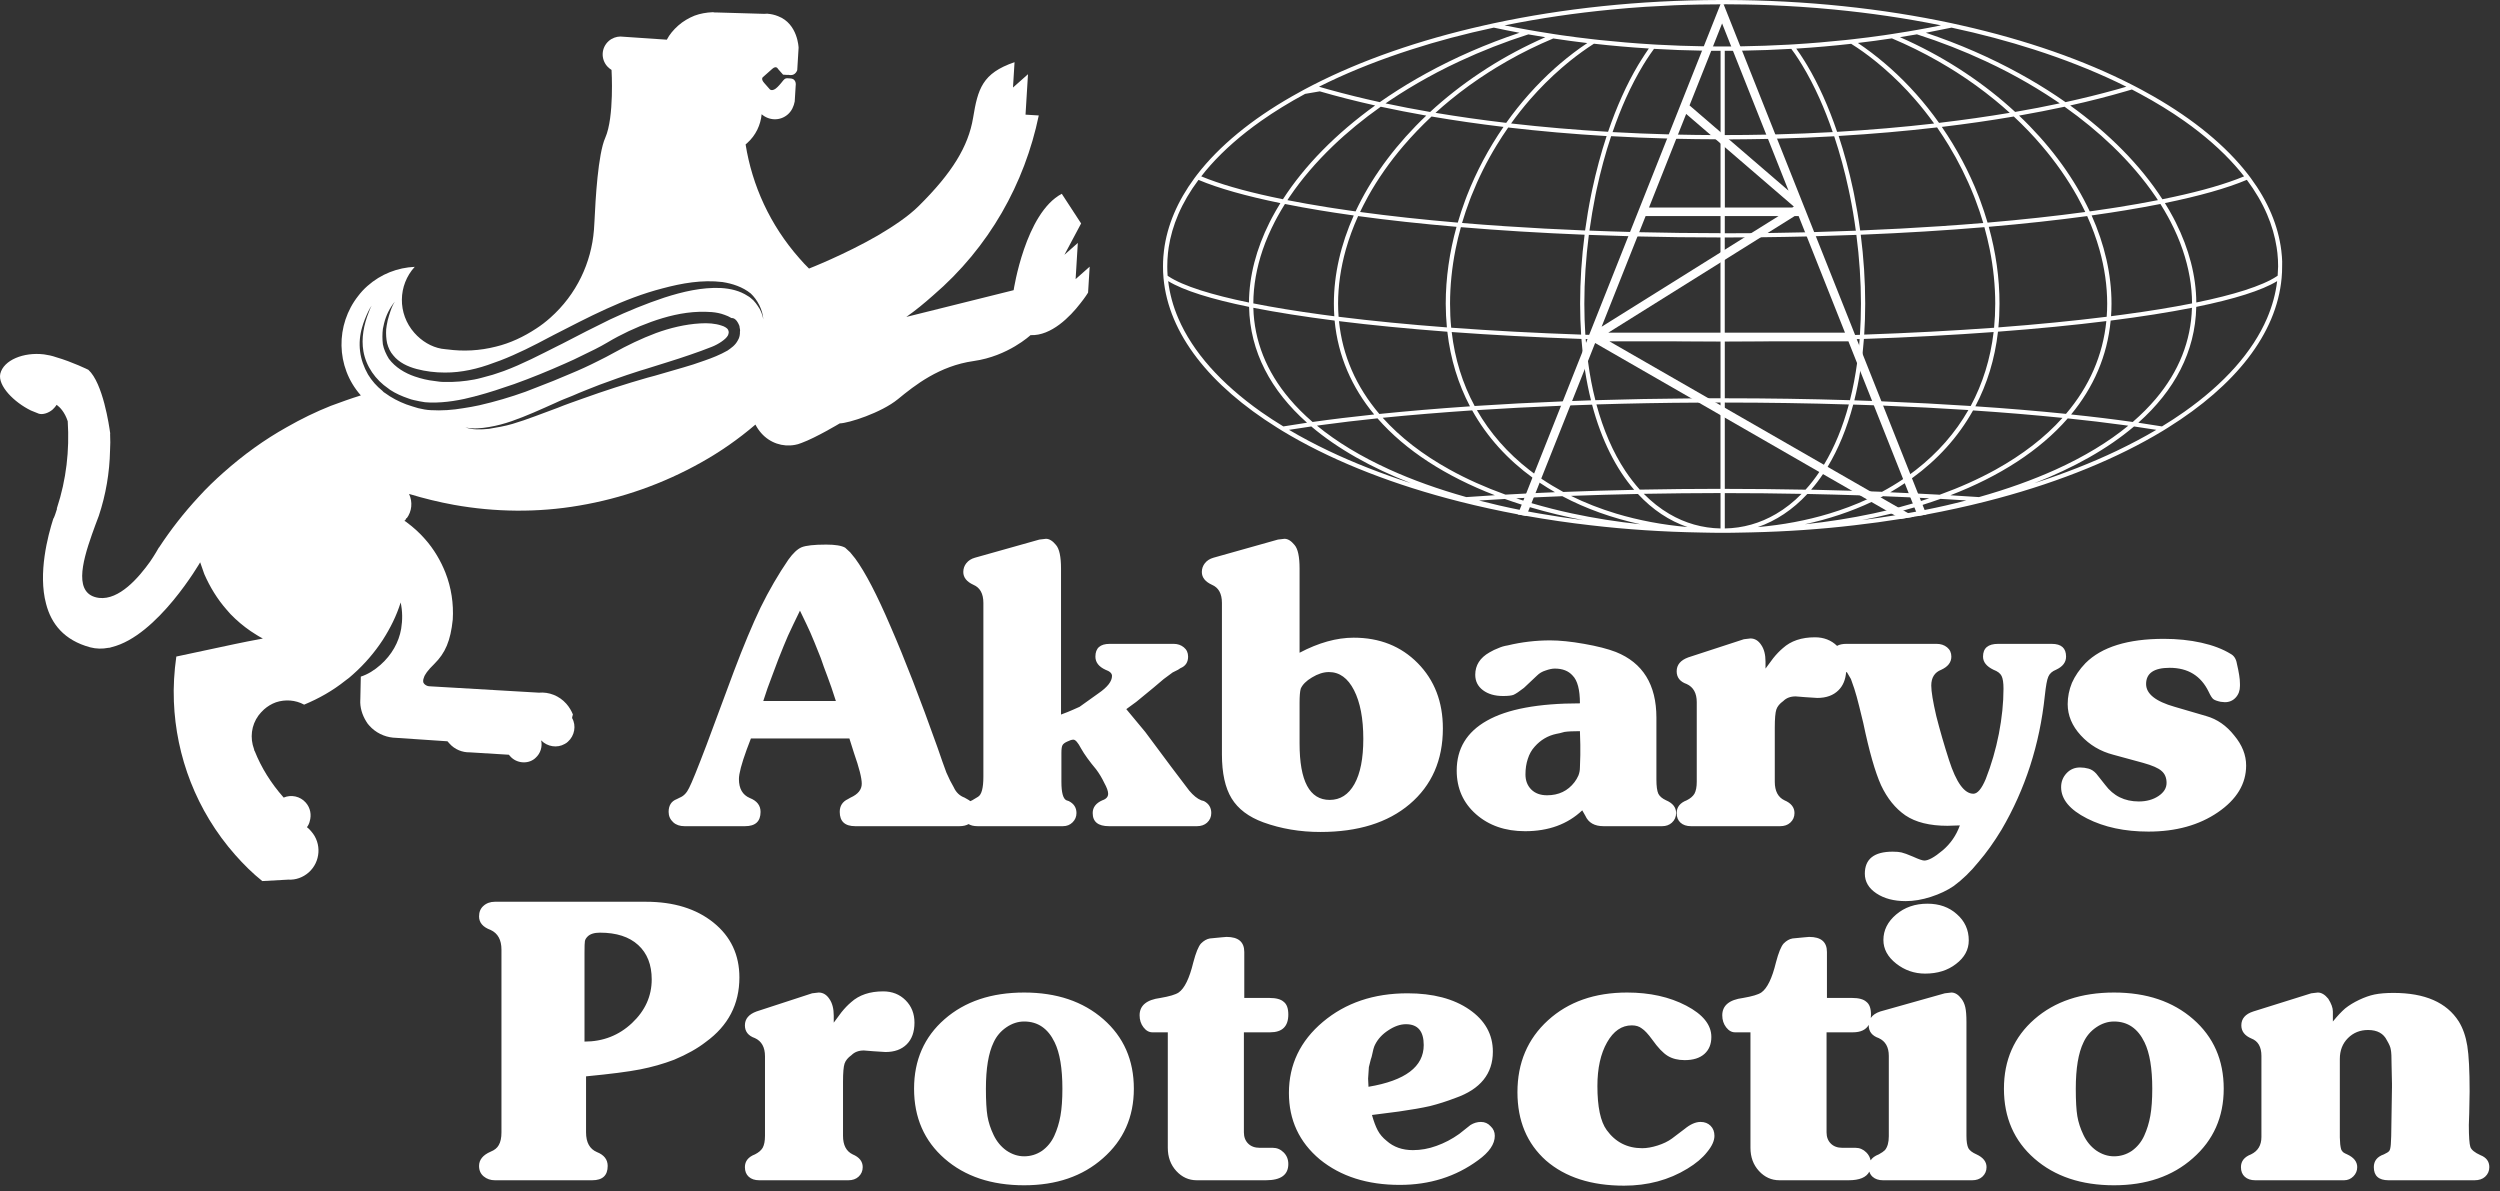 <svg width="233" height="111" viewBox="0 0 233 111" fill="none" xmlns="http://www.w3.org/2000/svg">
<rect x="0" y="0" width="233" height="111" fill="#333333" stroke="none"/>
<g clip-path="url(#clip0)">
<path d="M160.354 12.273V12.592C160.068 12.592 159.783 12.592 159.502 12.588L159.97 12.987C160.101 12.987 160.227 12.987 160.358 12.987V20.134H160.756V12.992C160.901 12.992 161.046 12.992 161.191 12.992L160.354 12.273ZM160.354 23.55V24.49L160.751 24.241V23.301L160.354 23.55ZM212.675 23.926C212.661 23.738 212.643 23.55 212.619 23.362C212.329 21.008 211.352 18.738 209.776 16.601C209.696 16.492 209.612 16.38 209.528 16.272C207.46 13.593 204.453 11.131 200.698 8.979C200.337 8.772 199.973 8.57 199.598 8.368C199.477 8.303 199.355 8.242 199.234 8.176C199.065 8.086 198.897 8.002 198.728 7.913C194.239 5.615 188.841 3.726 182.813 2.368C182.504 2.298 182.195 2.232 181.882 2.161C175.451 0.789 168.333 0.019 160.835 0H160.751H160.354H160.269C152.772 0.019 145.654 0.789 139.223 2.166C138.91 2.232 138.601 2.302 138.292 2.373C132.264 3.731 126.866 5.62 122.376 7.917C122.208 8.007 122.04 8.091 121.871 8.18C121.75 8.246 121.628 8.307 121.506 8.373C121.132 8.575 120.767 8.777 120.407 8.984C116.647 11.131 113.64 13.593 111.572 16.272C111.488 16.38 111.404 16.488 111.325 16.601C109.753 18.734 108.771 21.003 108.481 23.357C108.458 23.545 108.439 23.733 108.425 23.921C108.401 24.227 108.392 24.527 108.392 24.828C108.392 25.002 108.397 25.18 108.401 25.354C108.411 25.537 108.42 25.725 108.439 25.909C108.911 31.134 112.77 35.94 119.004 39.84C119.173 39.948 119.346 40.052 119.519 40.16C123.723 42.706 128.948 44.849 134.906 46.451C135.299 46.559 135.696 46.663 136.094 46.761C137.839 47.203 139.649 47.598 141.505 47.946C141.772 47.997 142.038 48.044 142.305 48.091C144.237 48.434 146.22 48.725 148.25 48.956C151.533 49.341 154.98 49.571 158.53 49.632C158.707 49.637 158.885 49.637 159.063 49.642C159.138 49.642 159.212 49.642 159.283 49.646C159.367 49.646 159.451 49.646 159.535 49.651C159.54 49.651 159.549 49.651 159.554 49.651C159.69 49.651 159.825 49.651 159.961 49.656H159.994C160.11 49.656 160.227 49.656 160.344 49.656H160.742C160.859 49.656 160.976 49.656 161.093 49.656H161.125C161.261 49.656 161.397 49.656 161.532 49.651C161.537 49.651 161.546 49.651 161.551 49.651C161.635 49.651 161.719 49.651 161.804 49.646C161.878 49.646 161.953 49.646 162.023 49.642C162.201 49.637 162.379 49.637 162.557 49.632C162.776 49.628 162.996 49.623 163.216 49.618H163.221C166.532 49.543 169.75 49.318 172.823 48.956C174.31 48.786 175.774 48.584 177.21 48.354C177.626 48.288 178.037 48.218 178.449 48.148C178.561 48.129 178.669 48.11 178.781 48.091C179.048 48.044 179.314 47.997 179.581 47.946C181.438 47.598 183.243 47.203 184.992 46.761C185.394 46.658 185.787 46.555 186.18 46.451C192.134 44.849 197.363 42.702 201.567 40.16C201.74 40.056 201.914 39.948 202.082 39.84C208.316 35.94 212.175 31.134 212.647 25.909C212.666 25.725 212.675 25.537 212.685 25.354C212.694 25.18 212.694 25.002 212.694 24.828C212.708 24.527 212.699 24.227 212.675 23.926ZM199.463 8.749C200.945 9.548 202.32 10.393 203.569 11.272C205.426 12.583 207.021 13.979 208.312 15.431C208.606 15.764 208.887 16.098 209.149 16.436C208.934 16.525 208.705 16.615 208.471 16.704C206.684 17.376 204.36 18.001 201.535 18.569C199.51 15.431 196.577 12.447 192.943 9.83C194.767 9.426 196.488 8.984 198.102 8.514C198.298 8.458 198.495 8.397 198.691 8.34C198.953 8.476 199.21 8.613 199.463 8.749ZM160.751 37.519C164.689 37.519 168.562 37.58 172.313 37.698C171.747 39.803 170.975 41.682 170.002 43.294C169.876 43.501 169.75 43.707 169.619 43.905C169.605 43.923 169.591 43.947 169.577 43.966C169.17 44.572 168.74 45.131 168.276 45.638C165.821 45.591 163.305 45.563 160.751 45.563V37.519ZM185.352 21.139C188.64 20.858 191.713 20.519 194.524 20.139C194.992 21.172 195.375 22.22 195.67 23.263C196.147 24.959 196.39 26.656 196.39 28.305C196.39 28.714 196.376 29.122 196.343 29.522C193.242 29.907 189.856 30.241 186.25 30.513C186.32 29.794 186.353 29.061 186.353 28.305C186.358 25.913 186.007 23.498 185.352 21.139ZM147.754 31.199C147.693 30.26 147.66 29.292 147.66 28.3C147.66 26.214 147.805 24.043 148.081 21.891C149.307 21.938 150.555 21.98 151.813 22.013C152.094 22.023 152.379 22.027 152.66 22.037C155.167 22.098 157.735 22.131 160.349 22.131V31.406C156.191 31.406 152.108 31.336 148.156 31.209C148.025 31.209 147.889 31.204 147.754 31.199ZM147.716 34.493C147.871 35.48 148.058 36.42 148.282 37.312C147.707 37.331 147.136 37.35 146.57 37.373C146.281 37.383 145.991 37.397 145.701 37.406C142.838 37.519 140.074 37.665 137.436 37.839C136.309 35.752 135.589 33.445 135.299 30.946C139.073 31.223 143.128 31.439 147.389 31.589C147.422 32.026 147.459 32.454 147.506 32.877C147.562 33.426 147.632 33.967 147.716 34.493ZM134.85 30.513C131.244 30.241 127.858 29.912 124.757 29.522C124.729 29.118 124.71 28.714 124.71 28.305C124.71 26.656 124.953 24.959 125.43 23.263C125.725 22.22 126.109 21.177 126.576 20.139C129.387 20.524 132.465 20.858 135.748 21.139C135.093 23.498 134.742 25.913 134.742 28.305C134.747 29.057 134.78 29.794 134.85 30.513ZM160.354 21.732C157.814 21.732 155.298 21.699 152.824 21.642C152.538 21.637 152.258 21.628 151.977 21.619C150.686 21.586 149.409 21.544 148.137 21.492C148.292 20.373 148.479 19.265 148.699 18.17C148.708 18.132 148.713 18.099 148.722 18.062C148.75 17.925 148.778 17.794 148.806 17.658C149.176 15.943 149.629 14.27 150.158 12.691C151.888 12.79 153.647 12.865 155.433 12.912C155.714 12.921 155.999 12.926 156.28 12.935C157.496 12.964 158.726 12.978 159.965 12.982C160.096 12.982 160.223 12.982 160.354 12.982V21.732ZM181.611 13.532C182.523 15.031 183.313 16.615 183.954 18.226C183.958 18.231 183.958 18.24 183.963 18.245C184.015 18.377 184.066 18.503 184.113 18.635C184.384 19.345 184.627 20.063 184.838 20.782C183.533 20.89 182.2 20.994 180.83 21.083C178.398 21.247 175.909 21.379 173.37 21.482C173.215 20.336 173.019 19.199 172.794 18.081C172.766 17.944 172.738 17.813 172.71 17.677C172.341 15.943 171.887 14.265 171.363 12.672C174.534 12.484 177.602 12.217 180.535 11.874C180.909 12.419 181.269 12.968 181.611 13.532ZM180.979 11.827C183.304 11.549 185.544 11.225 187.686 10.859C188.621 11.733 189.496 12.639 190.296 13.584C191.582 15.088 192.69 16.676 193.593 18.292C193.743 18.56 193.888 18.832 194.023 19.105C194.094 19.246 194.168 19.387 194.234 19.528C194.271 19.603 194.309 19.683 194.346 19.758C191.531 20.139 188.486 20.472 185.24 20.749C185.034 20.049 184.805 19.354 184.548 18.663C184.496 18.527 184.445 18.391 184.393 18.254C183.514 16.004 182.359 13.833 180.979 11.827ZM173.44 28.305C173.44 29.296 173.407 30.264 173.346 31.204C173.211 31.209 173.075 31.213 172.939 31.218C168.992 31.345 164.909 31.411 160.747 31.416V22.131C161.378 22.131 162.005 22.131 162.627 22.126C163.136 22.121 163.646 22.122 164.151 22.112C165.597 22.098 167.023 22.07 168.436 22.037C168.721 22.032 169.001 22.023 169.282 22.013C170.54 21.98 171.789 21.938 173.014 21.891C173.295 24.048 173.44 26.214 173.44 28.305ZM148.395 17.677C148.366 17.808 148.338 17.944 148.31 18.081C148.081 19.194 147.889 20.331 147.73 21.482C145.195 21.379 142.703 21.247 140.271 21.083C138.905 20.994 137.567 20.89 136.262 20.782C136.478 20.063 136.716 19.345 136.987 18.635C137.039 18.503 137.086 18.377 137.137 18.245C137.142 18.24 137.142 18.231 137.146 18.226C137.787 16.61 138.573 15.031 139.49 13.532C139.831 12.973 140.191 12.419 140.565 11.883C143.498 12.226 146.561 12.494 149.737 12.682C149.218 14.265 148.764 15.943 148.395 17.677ZM136.711 18.254C136.66 18.391 136.608 18.527 136.557 18.663C136.3 19.349 136.071 20.049 135.865 20.749C132.614 20.472 129.57 20.139 126.759 19.758C126.796 19.683 126.834 19.603 126.871 19.528C126.941 19.387 127.011 19.246 127.081 19.105C127.222 18.832 127.367 18.564 127.512 18.292C128.414 16.671 129.523 15.088 130.809 13.584C131.613 12.644 132.488 11.733 133.419 10.859C135.556 11.225 137.796 11.549 140.126 11.827C138.741 13.833 137.591 16.004 136.711 18.254ZM135.659 23.23C135.795 22.544 135.963 21.858 136.155 21.172C139.765 21.478 143.629 21.713 147.684 21.877C147.412 24.001 147.267 26.162 147.267 28.3C147.267 29.292 147.3 30.255 147.361 31.185C143.133 31.04 139.073 30.823 135.252 30.541C135.177 29.808 135.145 29.061 135.145 28.3C135.145 26.642 135.318 24.936 135.659 23.23ZM160.751 31.81C160.84 31.81 160.929 31.81 161.022 31.81C165.18 31.805 169.226 31.735 173.098 31.608C173.173 31.603 173.243 31.603 173.318 31.599C173.309 31.754 173.295 31.909 173.281 32.064C173.229 32.637 173.169 33.201 173.094 33.751C172.925 34.991 172.701 36.175 172.416 37.298C168.665 37.181 164.759 37.12 160.751 37.12V31.81ZM173.388 34.493C173.473 33.967 173.543 33.426 173.599 32.872C173.646 32.449 173.683 32.022 173.716 31.589C177.977 31.444 182.027 31.223 185.806 30.946C185.511 33.441 184.791 35.752 183.669 37.839C181.026 37.665 178.267 37.519 175.404 37.406C175.114 37.397 174.824 37.383 174.534 37.373C173.968 37.35 173.398 37.331 172.823 37.312C173.047 36.42 173.234 35.475 173.388 34.493ZM173.744 31.185C173.805 30.255 173.837 29.296 173.837 28.3C173.837 26.162 173.692 24.001 173.421 21.877C177.471 21.713 181.335 21.478 184.945 21.172C185.137 21.858 185.301 22.544 185.441 23.23C185.783 24.936 185.956 26.642 185.956 28.305C185.956 29.066 185.918 29.813 185.848 30.546C182.032 30.823 177.972 31.04 173.744 31.185ZM194.706 19.579C194.641 19.439 194.571 19.297 194.5 19.157C193.018 16.178 190.866 13.325 188.177 10.774C189.641 10.516 191.058 10.239 192.419 9.947C194.047 11.098 195.543 12.329 196.881 13.612C198.448 15.12 199.8 16.704 200.899 18.32C200.973 18.433 201.048 18.541 201.118 18.654C199.954 18.884 198.7 19.105 197.372 19.316C197.148 19.354 196.923 19.387 196.699 19.42C196.208 19.495 195.712 19.565 195.207 19.64C195.062 19.659 194.912 19.683 194.762 19.702C194.744 19.659 194.725 19.622 194.706 19.579ZM187.812 10.431C186.4 9.13 184.847 7.908 183.173 6.794C182.944 6.639 182.71 6.489 182.476 6.339C180.787 5.263 178.977 4.299 177.074 3.463C177.607 3.378 178.136 3.289 178.659 3.2C180.872 3.909 183.018 4.75 185.062 5.704C185.768 6.033 186.465 6.376 187.148 6.733C187.452 6.893 187.756 7.057 188.056 7.222C189.267 7.889 190.431 8.599 191.54 9.341C191.685 9.44 191.825 9.534 191.97 9.632C190.633 9.919 189.244 10.187 187.812 10.431ZM180.614 5.69C180.951 5.883 181.288 6.08 181.62 6.282C181.863 6.428 182.106 6.583 182.345 6.733C183.598 7.532 184.791 8.397 185.918 9.318C186.395 9.707 186.858 10.107 187.307 10.516C185.226 10.863 183.056 11.174 180.802 11.441C180.773 11.446 180.745 11.451 180.717 11.451C179.394 9.581 177.869 7.861 176.176 6.353C176.017 6.212 175.853 6.071 175.69 5.93C174.88 5.239 174.034 4.595 173.155 4.003C174.226 3.876 175.283 3.735 176.326 3.576C177.804 4.201 179.239 4.905 180.614 5.69ZM174.731 5.653C174.834 5.732 174.937 5.817 175.035 5.902C175.203 6.038 175.372 6.179 175.535 6.324C176.578 7.222 177.57 8.209 178.491 9.275C179.113 9.989 179.702 10.736 180.259 11.512C177.322 11.85 174.305 12.108 171.218 12.287C170.433 9.975 169.488 7.866 168.421 6.075C168.342 5.939 168.258 5.803 168.174 5.671C167.926 5.272 167.673 4.891 167.411 4.53C169.146 4.421 170.854 4.271 172.528 4.083C173.29 4.558 174.02 5.084 174.731 5.653ZM167.645 5.559C167.664 5.591 167.687 5.624 167.706 5.657C167.79 5.789 167.874 5.925 167.958 6.061C168.529 7.001 169.076 8.049 169.581 9.177C170.021 10.159 170.433 11.211 170.811 12.311C169.062 12.409 167.294 12.48 165.512 12.527C165.232 12.536 164.946 12.541 164.666 12.546C163.37 12.574 162.061 12.588 160.747 12.588V4.736C161.018 4.736 161.289 4.736 161.56 4.732C161.846 4.727 162.131 4.727 162.412 4.722C163.941 4.699 165.456 4.638 166.948 4.553C167.187 4.868 167.421 5.206 167.645 5.559ZM164.825 12.945C165.11 12.94 165.391 12.931 165.671 12.921C167.458 12.874 169.217 12.799 170.947 12.701C171.471 14.279 171.929 15.947 172.294 17.667C172.322 17.799 172.35 17.935 172.378 18.071C172.388 18.109 172.392 18.142 172.402 18.179C172.626 19.269 172.813 20.383 172.963 21.501C171.695 21.548 170.414 21.59 169.128 21.628C168.847 21.637 168.562 21.642 168.281 21.652C167.131 21.68 165.971 21.699 164.806 21.717C164.296 21.722 163.787 21.727 163.277 21.732C162.44 21.736 161.598 21.741 160.751 21.741V12.992C160.896 12.992 161.041 12.992 161.186 12.992C162.412 12.987 163.623 12.968 164.825 12.945ZM160.354 12.592C160.068 12.592 159.783 12.592 159.502 12.588C158.473 12.583 157.454 12.569 156.439 12.546C156.154 12.541 155.873 12.531 155.592 12.527C153.806 12.48 152.043 12.409 150.293 12.311C150.672 11.211 151.084 10.159 151.523 9.177C152.029 8.049 152.576 7.006 153.146 6.061C153.231 5.925 153.315 5.789 153.399 5.657C153.418 5.624 153.441 5.591 153.46 5.559C153.689 5.206 153.918 4.873 154.152 4.553C155.644 4.642 157.159 4.699 158.693 4.722C158.979 4.727 159.259 4.732 159.545 4.732C159.816 4.732 160.087 4.736 160.358 4.736V12.592H160.354ZM152.917 5.667C152.833 5.798 152.754 5.934 152.669 6.071C151.603 7.866 150.658 9.975 149.872 12.282C146.79 12.104 143.769 11.841 140.832 11.507C141.388 10.732 141.982 9.985 142.6 9.271C143.526 8.209 144.517 7.222 145.56 6.32C145.729 6.174 145.892 6.033 146.061 5.897C146.164 5.812 146.262 5.728 146.365 5.648C147.076 5.079 147.805 4.553 148.554 4.074C150.228 4.262 151.935 4.412 153.67 4.52C153.418 4.887 153.165 5.267 152.917 5.667ZM145.406 5.93C145.242 6.071 145.083 6.212 144.92 6.353C143.231 7.861 141.706 9.585 140.378 11.451C140.35 11.446 140.322 11.446 140.294 11.441C138.04 11.174 135.865 10.863 133.788 10.516C134.237 10.107 134.705 9.707 135.177 9.318C136.304 8.397 137.502 7.532 138.751 6.733C138.989 6.578 139.232 6.428 139.475 6.282C139.808 6.08 140.144 5.883 140.481 5.69C141.856 4.905 143.292 4.201 144.765 3.585C145.808 3.745 146.865 3.886 147.936 4.013C147.062 4.595 146.22 5.239 145.406 5.93ZM138.624 6.343C138.39 6.494 138.157 6.644 137.927 6.799C136.253 7.913 134.7 9.134 133.288 10.436C131.857 10.187 130.468 9.924 129.13 9.637C129.27 9.538 129.415 9.444 129.56 9.346C130.669 8.603 131.833 7.894 133.045 7.227C133.344 7.062 133.648 6.898 133.952 6.738C134.635 6.381 135.327 6.038 136.038 5.709C138.082 4.755 140.228 3.914 142.441 3.205C142.965 3.298 143.493 3.388 144.026 3.468C142.123 4.304 140.313 5.267 138.624 6.343ZM132.928 10.774C130.243 13.325 128.087 16.178 126.604 19.157C126.534 19.297 126.464 19.439 126.399 19.579C126.38 19.622 126.361 19.659 126.342 19.702C126.193 19.683 126.048 19.659 125.898 19.64C125.393 19.57 124.893 19.495 124.406 19.42C124.182 19.387 123.957 19.349 123.733 19.316C122.404 19.105 121.156 18.884 119.986 18.654C120.061 18.541 120.131 18.433 120.206 18.32C121.305 16.699 122.657 15.116 124.224 13.612C125.561 12.325 127.058 11.098 128.686 9.947C130.047 10.239 131.459 10.516 132.928 10.774ZM123.012 19.603C123.466 19.678 123.929 19.749 124.401 19.824C124.977 19.913 125.566 19.998 126.169 20.082C124.967 22.775 124.317 25.556 124.317 28.305C124.317 28.7 124.331 29.09 124.359 29.475C123.962 29.423 123.569 29.372 123.185 29.32C120.805 28.996 118.677 28.648 116.811 28.277C116.815 26.642 117.11 24.964 117.685 23.282C117.985 22.403 118.368 21.525 118.817 20.651C118.892 20.5 118.971 20.355 119.056 20.204C119.275 19.805 119.509 19.406 119.757 19.011C120.781 19.218 121.867 19.415 123.012 19.603ZM124.387 29.879C124.701 33.187 125.992 36.109 128.073 38.628C126.034 38.844 124.116 39.074 122.33 39.328C121.53 38.637 120.81 37.919 120.178 37.167C118.027 34.62 116.895 31.768 116.811 28.686C119.009 29.118 121.553 29.517 124.387 29.879ZM124.794 29.931C127.853 30.311 131.239 30.64 134.892 30.917C135.187 33.483 135.912 35.804 137.001 37.871C134.013 38.074 131.188 38.313 128.555 38.581C126.385 36.03 125.112 33.121 124.794 29.931ZM137.207 38.247C138.596 40.738 140.523 42.843 142.862 44.539C143.081 44.699 143.306 44.854 143.53 45.009C143.979 45.309 144.447 45.601 144.924 45.873C144.33 45.897 143.741 45.925 143.152 45.953C142.862 45.967 142.567 45.981 142.277 45.995C141.613 46.028 140.958 46.061 140.308 46.099C138.433 45.422 136.697 44.647 135.112 43.768C132.577 42.368 130.491 40.747 128.868 38.938C131.501 38.675 134.293 38.445 137.207 38.247ZM143.685 44.633C143.456 44.478 143.236 44.323 143.016 44.163C142.857 44.046 142.703 43.928 142.548 43.811C140.5 42.222 138.858 40.343 137.647 38.224C140.191 38.059 142.829 37.923 145.537 37.815C145.827 37.806 146.117 37.792 146.407 37.782C147.062 37.759 147.716 37.735 148.381 37.716C149.26 41.029 150.616 43.688 152.305 45.653C150.05 45.7 147.843 45.765 145.696 45.85C144.999 45.469 144.326 45.065 143.685 44.633ZM148.011 33.751C147.936 33.201 147.875 32.637 147.824 32.064C147.81 31.909 147.796 31.754 147.787 31.599C147.861 31.599 147.932 31.603 148.006 31.608C151.884 31.735 155.925 31.805 160.082 31.81C160.171 31.81 160.26 31.81 160.354 31.81V37.12C159.994 37.12 159.638 37.12 159.278 37.12C158.749 37.12 158.216 37.124 157.692 37.129C154.615 37.153 151.608 37.209 148.689 37.298C148.399 36.175 148.175 34.991 148.011 33.751ZM169.918 44.163C170.063 43.947 170.208 43.721 170.348 43.486C171.326 41.861 172.13 39.929 172.72 37.707C173.379 37.726 174.039 37.749 174.693 37.773C174.983 37.782 175.273 37.796 175.563 37.806C178.276 37.914 180.914 38.05 183.453 38.215C182.242 40.334 180.605 42.208 178.557 43.801C178.402 43.923 178.243 44.041 178.084 44.154C177.864 44.313 177.645 44.473 177.415 44.623C176.775 45.056 176.106 45.46 175.404 45.836C175.063 45.822 174.721 45.808 174.375 45.798C173.809 45.779 173.243 45.756 172.673 45.742C171.396 45.7 170.105 45.667 168.796 45.638C169.189 45.187 169.563 44.694 169.918 44.163ZM177.565 45.009C177.794 44.858 178.014 44.699 178.234 44.544C180.572 42.847 182.499 40.742 183.888 38.252C186.807 38.445 189.594 38.68 192.223 38.947C190.6 40.757 188.509 42.377 185.979 43.778C184.393 44.652 182.658 45.432 180.783 46.108C180.133 46.071 179.478 46.038 178.814 46.005C178.524 45.991 178.234 45.977 177.939 45.963C177.355 45.934 176.765 45.911 176.171 45.883C176.648 45.601 177.116 45.314 177.565 45.009ZM184.103 37.867C185.193 35.799 185.918 33.478 186.213 30.913C189.866 30.64 193.256 30.307 196.31 29.926C195.992 33.116 194.72 36.025 192.55 38.572C189.917 38.304 187.087 38.064 184.103 37.867ZM196.713 29.879C199.547 29.522 202.091 29.118 204.289 28.686C204.205 31.768 203.073 34.62 200.922 37.167C200.291 37.914 199.57 38.637 198.771 39.328C196.984 39.074 195.066 38.839 193.027 38.628C195.108 36.109 196.404 33.182 196.713 29.879ZM197.924 29.315C197.536 29.367 197.143 29.419 196.75 29.47C196.778 29.085 196.792 28.695 196.792 28.3C196.792 25.552 196.142 22.77 194.94 20.078C195.543 19.993 196.133 19.908 196.708 19.819C197.18 19.749 197.643 19.673 198.097 19.598C199.238 19.41 200.323 19.213 201.352 19.011C201.6 19.406 201.834 19.805 202.054 20.204C202.133 20.35 202.213 20.5 202.292 20.651C202.746 21.525 203.125 22.403 203.424 23.282C203.999 24.964 204.294 26.642 204.299 28.277C202.433 28.648 200.305 28.996 197.924 29.315ZM181.882 2.575C184.567 3.148 187.153 3.839 189.594 4.624C192.34 5.507 194.921 6.522 197.265 7.635C197.573 7.781 197.877 7.931 198.177 8.082C198.144 8.091 198.111 8.101 198.078 8.11C197.83 8.18 197.578 8.256 197.325 8.326C197.274 8.34 197.222 8.354 197.171 8.368C195.688 8.782 194.136 9.162 192.508 9.52C191.414 8.754 190.263 8.021 189.052 7.325C188.766 7.161 188.476 6.996 188.182 6.837C185.521 5.375 182.607 4.097 179.487 3.054C180.296 2.899 181.091 2.739 181.882 2.575ZM140.327 2.345C143.521 1.701 146.814 1.217 150.186 0.893C151.238 0.789 152.3 0.705 153.366 0.634C154.255 0.578 155.148 0.531 156.041 0.493C156.827 0.46 157.613 0.437 158.403 0.423C159.025 0.409 159.652 0.404 160.279 0.404H160.354V0.409C160.372 0.409 160.386 0.409 160.405 0.409C160.457 0.409 160.503 0.409 160.555 0.409C160.606 0.409 160.653 0.409 160.704 0.409C160.723 0.409 160.737 0.409 160.756 0.409V0.399H160.831C161.457 0.399 162.084 0.409 162.706 0.418C163.497 0.432 164.282 0.456 165.068 0.489C165.966 0.526 166.859 0.573 167.743 0.63C168.81 0.7 169.871 0.785 170.924 0.888C174.291 1.212 177.588 1.696 180.783 2.34C180.825 2.349 180.867 2.359 180.904 2.363C180.862 2.373 180.82 2.382 180.783 2.387C180.091 2.528 179.398 2.659 178.697 2.782C178.412 2.833 178.122 2.88 177.832 2.932C177.355 3.012 176.873 3.092 176.391 3.162C176.134 3.2 175.872 3.242 175.615 3.28C174.633 3.421 173.646 3.548 172.645 3.66C172.43 3.684 172.219 3.707 172.004 3.731C170.405 3.9 168.786 4.036 167.154 4.135C166.995 4.144 166.836 4.154 166.672 4.163C165.213 4.243 163.744 4.295 162.267 4.318C161.981 4.323 161.696 4.327 161.415 4.327C161.195 4.327 160.98 4.332 160.761 4.332C160.695 4.332 160.63 4.332 160.564 4.332C160.499 4.332 160.433 4.332 160.363 4.332C160.143 4.332 159.928 4.332 159.708 4.327C159.423 4.327 159.138 4.323 158.857 4.318C157.374 4.295 155.906 4.243 154.451 4.163C154.292 4.154 154.129 4.144 153.97 4.135C152.337 4.036 150.719 3.9 149.119 3.731C148.904 3.707 148.689 3.684 148.479 3.66C147.483 3.548 146.491 3.421 145.509 3.28C145.247 3.242 144.99 3.205 144.732 3.162C144.251 3.087 143.769 3.012 143.292 2.932C143.002 2.885 142.717 2.833 142.427 2.782C141.725 2.659 141.033 2.523 140.341 2.387C140.299 2.378 140.257 2.368 140.219 2.363C140.243 2.359 140.285 2.354 140.327 2.345ZM123.84 7.635C126.183 6.517 128.765 5.507 131.511 4.624C133.952 3.834 136.538 3.148 139.223 2.575C140.009 2.744 140.808 2.904 141.618 3.054C138.503 4.097 135.584 5.375 132.923 6.837C132.628 6.996 132.338 7.161 132.053 7.325C130.842 8.021 129.691 8.754 128.597 9.52C126.969 9.162 125.412 8.777 123.934 8.368C123.882 8.354 123.831 8.34 123.779 8.326C123.527 8.256 123.274 8.185 123.026 8.11C122.994 8.101 122.961 8.091 122.928 8.082C123.228 7.927 123.532 7.781 123.84 7.635ZM112.788 15.431C114.075 13.983 115.67 12.583 117.531 11.272C118.78 10.393 120.155 9.548 121.637 8.749C122.082 8.669 122.535 8.594 123.003 8.514C124.617 8.984 126.338 9.421 128.162 9.83C124.523 12.447 121.595 15.431 119.57 18.569C116.745 18.001 114.425 17.376 112.634 16.704C112.396 16.615 112.171 16.525 111.956 16.436C112.213 16.098 112.494 15.764 112.788 15.431ZM108.79 24.828C108.79 24.414 108.813 23.996 108.855 23.583C108.874 23.409 108.897 23.24 108.921 23.066C109.08 22.027 109.379 20.998 109.814 19.983C110.282 18.893 110.913 17.817 111.699 16.765C113.556 17.55 116.147 18.278 119.332 18.931C119.051 19.382 118.789 19.838 118.546 20.294C118.466 20.444 118.392 20.59 118.317 20.74C117.091 23.193 116.423 25.711 116.404 28.197C114.655 27.84 113.149 27.454 111.9 27.06C110.586 26.637 109.58 26.205 108.916 25.763C108.883 25.744 108.85 25.721 108.822 25.697C108.799 25.406 108.79 25.119 108.79 24.828ZM117.526 38.384C115.67 37.073 114.075 35.672 112.788 34.225C111.484 32.759 110.487 31.227 109.819 29.672C109.327 28.535 109.014 27.37 108.874 26.2C110.296 27.069 112.887 27.882 116.413 28.601C116.502 32.792 118.448 36.406 121.815 39.398C121.053 39.511 120.318 39.624 119.608 39.742C118.878 39.3 118.186 38.844 117.526 38.384ZM123.84 42.025C122.535 41.405 121.296 40.747 120.136 40.061C120.805 39.953 121.497 39.85 122.213 39.746C124.663 41.823 127.811 43.59 131.497 45.032C128.756 44.149 126.179 43.139 123.84 42.025ZM136.66 46.329C134.055 45.596 131.66 44.741 129.499 43.759C126.852 42.556 124.589 41.189 122.741 39.671C122.886 39.652 123.031 39.633 123.176 39.61C124.827 39.385 126.562 39.178 128.382 38.99C131.001 41.992 134.761 44.393 139.321 46.155C138.423 46.212 137.535 46.268 136.66 46.329ZM143.437 47.856C143.114 47.8 142.791 47.739 142.473 47.682C142.207 47.631 141.94 47.579 141.678 47.527C140.359 47.264 139.078 46.968 137.843 46.649C138.638 46.597 139.438 46.55 140.252 46.503C140.78 46.691 141.318 46.874 141.87 47.048C142.123 47.128 142.375 47.203 142.632 47.283C144.209 47.748 145.855 48.148 147.567 48.481C146.164 48.298 144.784 48.091 143.437 47.856ZM146.528 47.856C145.233 47.579 143.984 47.26 142.782 46.907C142.525 46.832 142.272 46.752 142.02 46.672C141.781 46.597 141.543 46.522 141.309 46.442C141.58 46.428 141.851 46.414 142.127 46.4C142.417 46.386 142.707 46.371 143.002 46.357C143.863 46.315 144.732 46.277 145.607 46.245C147.805 47.414 150.261 48.288 152.898 48.862C150.691 48.632 148.568 48.293 146.528 47.856ZM150.621 47.866C149.129 47.414 147.726 46.865 146.416 46.216C148.46 46.141 150.541 46.08 152.655 46.038C154.016 47.508 155.583 48.542 157.276 49.12C154.947 48.918 152.716 48.495 150.621 47.866ZM160.354 49.252C158.661 49.219 157.056 48.763 155.583 47.898C154.732 47.4 153.937 46.771 153.198 46.024C155.55 45.981 157.94 45.958 160.354 45.953V49.252ZM160.354 45.559C157.8 45.559 155.288 45.587 152.828 45.634C152.356 45.108 151.907 44.529 151.486 43.9C150.331 42.157 149.428 40.071 148.787 37.693C151.912 37.599 155.115 37.538 158.375 37.524C158.904 37.519 159.437 37.519 159.965 37.519C160.092 37.519 160.223 37.519 160.349 37.519V45.559H160.354ZM160.751 49.252V45.958C163.165 45.958 165.554 45.981 167.907 46.028C167.173 46.78 166.373 47.405 165.522 47.903C164.044 48.768 162.44 49.224 160.751 49.252ZM168.445 46.038C170.119 46.071 171.775 46.118 173.407 46.169C173.833 46.184 174.258 46.198 174.684 46.216C174.469 46.324 174.249 46.428 174.029 46.531C172.907 47.048 171.723 47.494 170.479 47.87C168.384 48.505 166.153 48.923 163.824 49.125C165.522 48.542 167.084 47.504 168.445 46.038ZM168.211 48.862C170.437 48.378 172.533 47.678 174.455 46.771C174.745 46.635 175.03 46.494 175.315 46.343C175.376 46.31 175.437 46.277 175.502 46.245C176.377 46.277 177.247 46.315 178.108 46.357C178.398 46.371 178.692 46.386 178.982 46.4C179.253 46.414 179.529 46.428 179.801 46.442C179.567 46.522 179.328 46.597 179.09 46.672C178.837 46.752 178.585 46.827 178.327 46.907C177.878 47.039 177.425 47.166 176.962 47.288C176.597 47.386 176.223 47.476 175.849 47.57C175.432 47.668 175.007 47.767 174.581 47.856C172.533 48.293 170.409 48.632 168.211 48.862ZM179.422 47.523C179.16 47.574 178.893 47.626 178.627 47.678C178.379 47.725 178.126 47.772 177.874 47.814C177.804 47.828 177.733 47.837 177.663 47.852C177.322 47.913 176.98 47.969 176.639 48.025C175.619 48.19 174.581 48.34 173.533 48.472C174.492 48.288 175.428 48.082 176.344 47.852C176.714 47.758 177.083 47.663 177.448 47.565C177.794 47.471 178.136 47.372 178.472 47.274C178.73 47.198 178.982 47.118 179.235 47.039C179.782 46.865 180.32 46.686 180.853 46.494C181.662 46.541 182.467 46.587 183.262 46.639C182.022 46.968 180.745 47.26 179.422 47.523ZM184.44 46.329C183.566 46.268 182.677 46.212 181.774 46.16C186.334 44.403 190.099 41.997 192.714 38.995C194.533 39.182 196.273 39.389 197.919 39.615C198.064 39.633 198.209 39.652 198.354 39.676C196.507 41.193 194.248 42.561 191.596 43.764C189.44 44.736 187.045 45.596 184.44 46.329ZM197.265 42.025C194.926 43.139 192.349 44.149 189.608 45.032C193.298 43.59 196.441 41.823 198.892 39.746C199.608 39.85 200.3 39.953 200.969 40.061C199.809 40.747 198.569 41.4 197.265 42.025ZM211.286 29.672C210.617 31.227 209.617 32.759 208.316 34.225C207.03 35.672 205.435 37.073 203.574 38.384C202.914 38.849 202.222 39.3 201.497 39.742C200.786 39.624 200.052 39.511 199.29 39.398C202.657 36.406 204.603 32.792 204.692 28.601C208.218 27.882 210.809 27.069 212.231 26.2C212.091 27.37 211.773 28.535 211.286 29.672ZM212.278 25.692C212.245 25.716 212.212 25.735 212.184 25.758C211.52 26.2 210.515 26.632 209.2 27.055C207.952 27.454 206.446 27.835 204.696 28.192C204.678 25.702 204.009 23.188 202.783 20.735C202.709 20.585 202.634 20.439 202.554 20.289C202.311 19.833 202.049 19.377 201.769 18.926C204.958 18.273 207.545 17.545 209.406 16.76C210.192 17.813 210.823 18.889 211.291 19.979C211.726 20.994 212.025 22.023 212.184 23.061C212.212 23.235 212.236 23.404 212.254 23.578C212.301 23.991 212.32 24.41 212.32 24.823C212.311 25.119 212.301 25.406 212.278 25.692ZM160.354 23.55V24.49L160.751 24.241V23.301L160.354 23.55ZM160.354 12.273V12.592C160.068 12.592 159.783 12.592 159.502 12.588L159.97 12.987C160.101 12.987 160.227 12.987 160.358 12.987V20.134H160.756V12.992C160.901 12.992 161.046 12.992 161.191 12.992L160.354 12.273Z" fill="white"/>
<path d="M159.914 12.991L160.303 13.325V12.991C160.172 12.991 160.041 12.991 159.914 12.991ZM163.226 21.722L162.58 22.126L160.7 23.305V24.245L164.105 22.116L164.755 21.707C164.245 21.712 163.736 21.717 163.226 21.722ZM179.371 47.522L179.179 47.043L179.029 46.672L178.922 46.399L178.758 45.995L178.183 44.543L178.029 44.158L175.508 37.81L175.349 37.406L173.548 32.872L173.23 32.063L173.047 31.608L172.893 31.213L169.236 22.018L169.077 21.623L168.487 20.138L168.244 19.523L168.169 19.339L167.992 18.893L165.62 12.926L165.461 12.531L162.361 4.726L162.202 4.332L160.644 0.408L160.494 0.037L160.345 0.408L158.792 4.322L158.633 4.717L155.532 12.521L155.378 12.916L152.829 19.335L152.511 20.133L151.921 21.618L151.762 22.013L148.128 31.166L148.11 31.213L147.969 31.57L147.955 31.608L147.773 32.063L147.45 32.872L145.65 37.406L145.491 37.81L142.97 44.158L142.815 44.538L142.24 45.995L142.076 46.399L141.969 46.672L141.819 47.043L141.627 47.522L141.459 47.945C141.726 47.997 141.992 48.044 142.259 48.091L142.422 47.672L142.581 47.273L142.731 46.902L142.946 46.357L143.11 45.953L143.484 45.008L143.634 44.628L146.36 37.777L146.52 37.373L147.665 34.493L147.96 33.75L148.666 31.969L157.637 37.129L158.324 37.523L160.298 38.66L160.696 38.891L169.516 43.965L169.862 44.163L172.617 45.746L173.351 46.169L173.974 46.526L174.394 46.77L175.784 47.569L176.284 47.856L176.583 48.025L177.163 48.358C177.58 48.293 177.991 48.222 178.403 48.152L177.818 47.813L177.388 47.569L176.897 47.287L175.255 46.343L174.32 45.802L170.288 43.486L169.942 43.289L160.691 37.97L160.293 37.739L159.91 37.519L159.227 37.119L149.99 31.81H172.271L173.043 33.75L173.337 34.493L174.483 37.373L174.642 37.777L177.364 44.632L177.514 45.013L177.888 45.958L178.047 46.361L178.267 46.907L178.417 47.278L178.576 47.677L178.739 48.095C179.006 48.048 179.273 48.001 179.539 47.95L179.371 47.522ZM159.489 4.731L159.648 4.332L160.499 2.184L161.35 4.332L161.509 4.731L164.615 12.545L164.774 12.94L166.691 17.77L161.135 12.987L160.303 12.268L157.464 9.824L159.489 4.731ZM156.224 12.944L156.383 12.55L157.15 10.619L159.447 12.592L159.914 12.991L160.303 13.325L160.7 13.668L167.187 19.25L167.038 19.344H153.685L156.224 12.944ZM152.614 22.036L152.773 21.642L153.371 20.138H165.761L163.226 21.722L162.58 22.126L160.7 23.305L160.303 23.554L149.27 30.452L152.614 22.036ZM149.882 31.011L160.303 24.494L160.7 24.245L164.105 22.116L164.755 21.707L167.262 20.138H167.632L168.23 21.642L168.389 22.036L171.953 31.006H149.882V31.011ZM163.226 21.722L162.58 22.126C163.09 22.121 163.6 22.121 164.105 22.112L164.755 21.703C164.245 21.712 163.736 21.717 163.226 21.722Z" fill="white"/>
<path d="M96.813 10.761L95.579 10.686L95.809 6.917L94.41 8.158L94.555 5.796C91.537 6.825 91.137 8.297 90.693 10.979C90.248 13.662 88.719 16.136 85.633 19.193C84.645 20.177 83.238 21.107 81.807 21.951C78.715 23.737 75.4 25.03 75.4 25.03C75.081 24.729 74.791 24.4 74.501 24.072C71.763 20.969 70.102 17.283 69.49 13.463C69.55 13.41 69.579 13.384 69.639 13.331C70.442 12.618 70.896 11.63 70.984 10.647C71.679 11.254 72.718 11.29 73.432 10.656C73.789 10.339 73.985 9.9 74.068 9.453L74.157 7.991C74.157 7.991 74.281 7.349 73.664 7.311C73.496 7.301 73.384 7.294 73.384 7.294C73.047 7.274 73 7.581 72.462 8.113C71.982 8.591 71.745 8.323 71.745 8.323C71.745 8.323 71.561 8.114 71.219 7.726C70.876 7.338 71.111 7.183 71.111 7.183C71.111 7.183 71.587 6.761 71.974 6.418C72.36 6.074 72.508 6.422 72.508 6.422L72.982 6.959C72.982 6.959 73.094 6.966 73.374 6.983C73.46 6.96 73.543 6.993 73.655 7C74.16 7.031 74.303 6.532 74.303 6.532L74.364 5.52L74.429 4.451C74.429 4.451 74.368 2.218 72.525 1.512C72.196 1.379 71.863 1.302 71.526 1.281C71.526 1.281 71.5 1.252 71.47 1.278L71.216 1.291L66.805 1.162C66.693 1.155 66.608 1.178 66.525 1.145L66.413 1.138C65.849 1.16 65.251 1.264 64.733 1.458C64.185 1.679 63.66 1.985 63.213 2.381C62.767 2.777 62.403 3.207 62.148 3.699L58.028 3.419C57.972 3.415 57.916 3.412 57.804 3.405C57.437 3.411 57.035 3.555 56.737 3.819C56.023 4.453 55.988 5.495 56.593 6.182C56.725 6.331 56.86 6.424 56.995 6.517C56.995 6.517 57.262 10.908 56.414 12.832C55.731 14.342 55.497 18.646 55.41 20.532L55.407 20.589C55.393 20.814 55.379 21.038 55.366 21.264C55.359 21.376 55.355 21.432 55.355 21.432C55.114 24.466 53.752 27.431 51.282 29.622C50.866 29.992 50.423 30.332 49.984 30.615C48.811 31.39 47.536 31.989 46.222 32.304C44.707 32.691 43.183 32.767 41.675 32.562C41.675 32.562 41.675 32.562 41.619 32.559C41.451 32.548 41.313 32.512 41.144 32.501C40.198 32.331 39.302 31.796 38.617 31.02C37.037 29.23 37.086 26.58 38.654 24.869C37.073 24.942 35.518 25.524 34.239 26.659C33.911 26.95 33.64 27.244 33.395 27.567C31.262 30.259 31.276 34.184 33.619 36.839L33.645 36.869C33.645 36.869 33.619 36.839 33.589 36.865C32.672 37.148 31.75 37.487 30.829 37.825C29.416 38.388 28.081 39.04 26.74 39.805C24.643 40.975 22.7 42.38 20.825 44.043C20.022 44.756 19.245 45.499 18.521 46.301C17.135 47.797 15.914 49.36 14.829 51.015C14.829 51.015 14.829 51.015 14.799 51.041C14.736 51.15 14.451 51.669 13.988 52.346C12.942 53.807 11.123 55.953 9.223 55.724C6.878 55.411 7.616 52.521 8.569 49.813C8.775 49.205 9.007 48.626 9.21 48.074C9.864 46.11 10.215 44.043 10.256 41.985C10.287 41.479 10.288 40.999 10.263 40.489C10.263 40.489 10.263 40.489 10.266 40.433L10.27 40.377C10.172 39.665 9.597 35.707 8.237 34.466C8.237 34.466 6.734 33.725 5.241 33.295C4.855 33.158 4.466 33.078 4.103 33.028C2.203 32.798 0.328 33.559 0.025 34.838C-0.212 35.953 1.299 37.485 2.884 38.26C3.131 38.359 3.378 38.459 3.626 38.559C3.985 38.666 4.53 38.501 4.917 38.158C5.065 38.026 5.188 37.864 5.28 37.729C5.577 37.944 6.028 38.395 6.313 39.26C6.485 41.98 6.179 44.699 5.315 47.328C5.315 47.328 5.285 47.354 5.312 47.384C5.312 47.384 5.282 47.41 5.308 47.44C5.205 47.744 5.132 48.022 5.003 48.296C5.003 48.296 5.003 48.296 4.973 48.323C4.452 49.956 3.537 53.428 4.292 56.269C4.77 58.133 5.971 59.674 8.407 60.331C8.961 60.478 9.552 60.486 10.093 60.378C10.205 60.385 10.321 60.336 10.407 60.312C14.691 59.276 18.656 52.407 18.656 52.407C18.774 52.781 18.922 53.128 19.039 53.502C19.558 54.691 20.248 55.834 21.143 56.849C21.275 56.998 21.38 57.117 21.486 57.237C22.068 57.837 22.684 58.355 23.359 58.819C23.738 59.068 24.117 59.317 24.5 59.51L23.047 59.788L21.879 60.027L16.433 61.19C16.235 62.589 16.149 63.995 16.206 65.381C16.402 70.473 18.288 75.557 21.921 79.675C22.711 80.569 23.56 81.412 24.446 82.115L26.875 81.981C27.548 82.023 28.238 81.783 28.773 81.308C29.874 80.331 30.006 78.617 29.006 77.483C28.874 77.334 28.769 77.215 28.608 77.092C28.73 76.931 28.826 76.738 28.866 76.543C29.042 75.961 28.942 75.306 28.494 74.798C27.967 74.202 27.133 74.038 26.44 74.334L26.413 74.305C25.255 72.991 24.357 71.554 23.747 70.02C23.694 69.961 23.698 69.905 23.675 69.819C23.288 68.779 23.416 67.601 24.091 66.683C24.243 66.494 24.395 66.306 24.604 66.121C24.931 65.831 25.311 65.6 25.714 65.455C26.575 65.169 27.529 65.228 28.346 65.673C29.703 65.107 30.985 64.395 32.198 63.425C32.462 63.244 32.67 63.059 32.908 62.847C33.979 61.897 34.919 60.797 35.664 59.657C36.379 58.544 36.955 57.394 37.341 56.147C37.517 56.948 37.522 57.795 37.388 58.606C37.171 59.863 36.508 61.036 35.467 61.96C34.902 62.462 34.287 62.847 33.627 63.061L33.583 65.175L33.579 65.231C33.538 65.906 33.748 66.625 34.133 67.241C34.208 67.387 34.313 67.506 34.419 67.625C34.998 68.282 35.819 68.671 36.63 68.749L36.91 68.766L41.703 69.088C41.756 69.147 41.809 69.207 41.888 69.296C42.388 69.863 43.103 70.133 43.78 70.118L47.425 70.341C47.477 70.4 47.53 70.46 47.556 70.49C48.136 71.146 49.171 71.238 49.822 70.714C49.852 70.688 49.882 70.661 49.912 70.635C50.388 70.212 50.567 69.574 50.433 69.001C51.016 69.602 51.936 69.742 52.636 69.334C52.752 69.284 52.841 69.205 52.93 69.126C53.555 68.571 53.726 67.622 53.318 66.92C53.325 66.807 53.358 66.725 53.395 66.586C53.247 66.238 53.069 65.917 52.78 65.588C52.122 64.843 51.159 64.473 50.225 64.557L39.989 63.959C39.989 63.959 39.821 63.948 39.686 63.855C39.577 63.792 39.498 63.703 39.449 63.587C39.429 63.444 39.436 63.332 39.503 63.167C39.576 62.889 39.854 62.482 40.482 61.872C41.501 60.861 41.991 59.734 42.197 57.743C42.286 56.281 42.068 54.771 41.507 53.354C41.068 52.255 40.456 51.201 39.614 50.246C39.087 49.649 38.554 49.165 37.935 48.704C37.882 48.644 37.773 48.581 37.691 48.548C37.75 48.495 37.81 48.442 37.843 48.359C37.843 48.359 37.817 48.33 37.846 48.303L37.903 48.307C38.392 47.659 38.473 46.789 38.125 46.034C39.507 46.457 40.921 46.798 42.313 47.053C46.155 47.739 50.121 47.785 53.989 47.118C57.913 46.455 61.766 45.111 65.35 43.1C67.127 42.108 68.803 40.941 70.406 39.571C70.557 39.863 70.738 40.128 70.948 40.366C71.764 41.291 72.951 41.675 74.09 41.462C74.232 41.443 74.489 41.374 74.721 41.275C76.045 40.791 78.265 39.46 78.265 39.46C79.053 39.451 82.124 38.482 83.694 37.195C85.263 35.908 87.54 34.1 90.748 33.648C93.956 33.195 96.046 31.234 96.046 31.234C97.982 31.324 99.755 29.485 100.671 28.299C101.128 27.735 101.409 27.272 101.409 27.272L101.557 24.854L100.247 26.015L100.453 22.641L99.203 23.75L100.76 20.825L98.958 18.062C95.556 19.857 94.471 27.045 94.471 27.045L84.469 29.537C85.322 28.94 86.151 28.257 86.954 27.544C92.211 23.04 95.5 17.088 96.813 10.761ZM68.787 30.101C68.862 30.247 68.938 30.393 68.931 30.505C68.951 30.648 69 30.764 68.963 30.902C68.976 31.157 68.929 31.465 68.773 31.709C68.518 32.202 68.138 32.432 67.815 32.667C67.464 32.871 67.088 33.045 66.741 33.194C66.048 33.49 65.302 33.727 64.612 33.966C63.407 34.344 62.205 34.666 61.03 35.017C60.802 35.06 60.571 35.159 60.343 35.201C58.309 35.782 56.328 36.423 54.314 37.146C53.509 37.436 52.733 37.699 51.953 38.018C50.544 38.524 49.186 39.09 47.754 39.511C47.037 39.721 46.298 39.845 45.559 39.969C44.823 40.037 44.06 40.075 43.371 39.835C44.094 39.992 44.83 39.925 45.569 39.8C46.308 39.676 46.995 39.492 47.685 39.253C49.065 38.773 50.426 38.15 51.757 37.554C52.278 37.304 52.797 37.11 53.345 36.889C54.184 36.517 55.019 36.202 55.884 35.859C57.007 35.448 58.13 35.037 59.249 34.682C59.536 34.587 59.823 34.492 60.081 34.423C61.487 33.973 62.92 33.552 64.3 33.072C64.99 32.832 65.68 32.592 66.344 32.323C66.661 32.201 66.981 32.023 67.246 31.841C67.51 31.66 67.748 31.449 67.844 31.257C67.877 31.174 67.91 31.092 67.917 30.979C67.924 30.867 67.849 30.721 67.849 30.721C67.799 30.605 67.529 30.419 67.252 30.346C66.646 30.139 65.973 30.098 65.267 30.14C63.854 30.223 62.455 30.56 61.131 31.044C59.777 31.554 58.472 32.179 57.191 32.891C56.725 33.145 56.259 33.399 55.737 33.649C54.895 34.077 54.027 34.476 53.132 34.844C52.091 35.289 51.081 35.707 50.044 36.095C49.697 36.243 49.324 36.361 48.978 36.509C47.568 37.016 46.135 37.436 44.679 37.77C44.194 37.882 43.682 37.963 43.171 38.045C42.204 38.211 41.158 38.288 40.148 38.227C39.98 38.216 39.756 38.203 39.561 38.163C39.367 38.122 39.172 38.082 38.978 38.042C38.618 37.935 38.259 37.829 37.873 37.692C37.158 37.422 36.476 37.07 35.856 36.609C35.774 36.576 35.695 36.486 35.642 36.427C35.106 35.998 34.658 35.491 34.3 34.905C33.919 34.232 33.653 33.51 33.559 32.743C33.465 31.975 33.539 31.217 33.752 30.496C33.895 29.997 34.094 29.501 34.319 29.035C34.415 28.843 34.511 28.652 34.634 28.49C34.538 28.682 34.442 28.873 34.372 29.095C33.908 30.252 33.661 31.535 33.869 32.733C34.12 34.16 35.001 35.399 36.191 36.206C36.243 36.266 36.299 36.269 36.352 36.329C36.866 36.671 37.469 36.934 38.076 37.14C38.405 37.273 38.768 37.324 39.101 37.401C39.269 37.411 39.434 37.477 39.602 37.487C39.771 37.498 39.939 37.508 40.107 37.518C41.513 37.548 42.935 37.296 44.308 36.929C44.338 36.903 44.338 36.903 44.394 36.906C45.596 36.584 46.745 36.203 47.923 35.795C49.535 35.217 51.093 34.578 52.655 33.884C53.233 33.637 53.755 33.386 54.307 33.11C55.09 32.734 55.872 32.359 56.602 31.924C57.887 31.156 59.278 30.507 60.688 30C62.097 29.494 63.613 29.107 65.163 29.061C65.952 29.053 66.74 29.044 67.538 29.347C67.759 29.417 67.95 29.514 68.168 29.64C68.422 29.627 68.636 29.81 68.787 30.101ZM71.143 29.766C71.059 29.309 70.888 28.875 70.628 28.52C70.526 28.345 70.368 28.166 70.21 27.987C70.023 27.834 69.891 27.685 69.7 27.589C68.942 27.091 68.081 26.897 67.184 26.842C65.416 26.762 63.617 27.188 61.923 27.733C60.2 28.305 58.526 28.993 56.874 29.767C55.395 30.495 53.885 31.249 52.402 32.033C52.257 32.109 52.111 32.185 51.996 32.234C50.341 33.065 48.713 33.925 46.956 34.579C46.497 34.72 46.035 34.918 45.55 35.029C45.121 35.144 44.662 35.285 44.206 35.37C43.295 35.54 42.361 35.624 41.434 35.596C41.124 35.605 40.818 35.558 40.511 35.511C39.868 35.443 39.258 35.293 38.651 35.087C37.741 34.777 36.845 34.242 36.246 33.443C35.99 33.033 35.767 32.539 35.682 32.082C35.627 31.599 35.628 31.119 35.685 30.643C35.725 30.448 35.761 30.309 35.802 30.114C35.988 29.363 36.339 28.679 36.796 28.114C36.547 28.494 36.408 28.937 36.268 29.38C36.166 29.684 36.089 30.018 36.042 30.326C36.035 30.439 35.998 30.577 35.992 30.69C35.964 31.14 35.993 31.593 36.081 31.994C36.196 32.424 36.37 32.802 36.659 33.13C37.182 33.783 38.003 34.172 38.834 34.392C39.665 34.612 40.559 34.724 41.459 34.722C43.007 34.732 44.548 34.375 46.018 33.816C46.219 33.744 46.42 33.671 46.622 33.599C48.207 32.99 49.746 32.209 51.259 31.399C51.345 31.376 51.434 31.297 51.549 31.247C54.803 29.584 58.119 27.811 61.75 26.876C63.553 26.394 65.431 26.057 67.331 26.286C68.251 26.427 69.217 26.741 69.968 27.351C70.58 27.925 71.086 28.859 71.143 29.766Z" fill="white"/>
<path fill-rule="evenodd" clip-rule="evenodd" d="M104.971 66.092L106.735 68.216L109.147 71.456L110.839 73.688C111.223 74.144 111.595 74.444 111.955 74.588L112.207 74.66C112.663 74.9 112.891 75.272 112.891 75.776C112.891 76.136 112.759 76.436 112.495 76.676C112.255 76.892 111.943 77 111.559 77H103.351C102.343 77 101.839 76.592 101.839 75.776C101.839 75.248 102.139 74.852 102.739 74.588C103.099 74.468 103.279 74.264 103.279 73.976C103.279 73.736 103.159 73.4 102.919 72.968C102.703 72.512 102.451 72.092 102.163 71.708C101.539 70.964 101.071 70.316 100.759 69.764C100.471 69.212 100.231 68.936 100.039 68.936C99.895 68.936 99.703 68.996 99.463 69.116C99.247 69.212 99.103 69.32 99.031 69.44C98.959 69.56 98.923 69.8 98.923 70.16V72.86C98.923 73.868 99.079 74.444 99.391 74.588L99.607 74.66C100.087 74.9 100.327 75.272 100.327 75.776C100.327 76.112 100.207 76.4 99.967 76.64C99.727 76.88 99.427 77 99.067 77H91.111C90.763 77 90.483 76.935 90.272 76.806C90.041 76.935 89.758 77 89.424 77H79.704C78.744 77 78.264 76.556 78.264 75.668C78.264 75.116 78.516 74.72 79.02 74.48L79.272 74.336C79.968 74.024 80.316 73.592 80.316 73.04C80.316 72.512 80.076 71.564 79.596 70.196L79.164 68.828H69.984L69.588 69.872C69.108 71.192 68.868 72.104 68.868 72.608C68.868 73.496 69.204 74.084 69.876 74.372C70.548 74.636 70.884 75.068 70.884 75.668C70.884 76.556 70.404 77 69.444 77H63.792C63.36 77 63.012 76.88 62.748 76.64C62.46 76.376 62.316 76.052 62.316 75.668C62.316 75.068 62.568 74.672 63.072 74.48L63.36 74.336C63.72 74.192 64.008 73.892 64.224 73.436C64.464 72.98 65.004 71.648 65.844 69.44L68.4 62.564C69.288 60.212 70.116 58.232 70.884 56.624C71.676 55.016 72.54 53.528 73.476 52.16C73.908 51.56 74.316 51.176 74.7 51.008C75.108 50.84 75.876 50.756 77.004 50.756C77.844 50.756 78.432 50.852 78.768 51.044L79.236 51.476L79.704 52.052C80.64 53.324 81.744 55.448 83.016 58.424C84.312 61.4 85.764 65.144 87.372 69.656C87.708 70.64 87.984 71.42 88.2 71.996C88.44 72.548 88.668 73.004 88.884 73.364C89.1 73.844 89.436 74.168 89.892 74.336L90.144 74.48C90.251 74.536 90.347 74.598 90.432 74.667C90.487 74.638 90.545 74.612 90.607 74.588L91.147 74.264C91.483 74.072 91.651 73.448 91.651 72.392V56.192C91.651 55.328 91.339 54.764 90.715 54.5C90.091 54.212 89.779 53.816 89.779 53.312C89.779 53 89.875 52.724 90.067 52.484C90.259 52.244 90.523 52.076 90.859 51.98L96.871 50.288L97.483 50.216C97.795 50.216 98.107 50.408 98.419 50.792C98.731 51.152 98.887 51.884 98.887 52.988V66.596C99.343 66.428 99.703 66.284 99.967 66.164C100.255 66.044 100.471 65.948 100.615 65.876L102.379 64.616C103.219 64.04 103.639 63.5 103.639 62.996C103.639 62.756 103.435 62.564 103.027 62.42C102.403 62.132 102.091 61.724 102.091 61.196C102.091 60.404 102.535 60.008 103.423 60.008H109.399C109.759 60.008 110.071 60.116 110.335 60.332C110.599 60.548 110.731 60.836 110.731 61.196C110.731 61.724 110.491 62.084 110.011 62.276L109.795 62.42L109.291 62.672L108.463 63.284L107.527 64.076L105.907 65.408L104.971 66.092ZM72.54 61.448C72.276 62.144 72.096 62.624 72 62.888C71.664 63.752 71.376 64.568 71.136 65.336H77.904C77.616 64.424 77.352 63.656 77.112 63.032C76.872 62.408 76.668 61.844 76.5 61.34C76.044 60.188 75.72 59.396 75.528 58.964C75.336 58.532 75.012 57.848 74.556 56.912C74.076 57.896 73.704 58.676 73.44 59.252C73.2 59.804 72.9 60.536 72.54 61.448ZM126.16 59.432C124.576 59.432 122.896 59.9 121.12 60.836V52.988C121.12 51.884 120.964 51.152 120.652 50.792C120.34 50.408 120.028 50.216 119.716 50.216L119.104 50.288L113.092 51.98C112.756 52.076 112.492 52.244 112.3 52.484C112.108 52.724 112.012 53 112.012 53.312C112.012 53.816 112.324 54.212 112.948 54.5C113.572 54.764 113.884 55.328 113.884 56.192V70.304C113.884 72.056 114.184 73.424 114.784 74.408C115.384 75.392 116.368 76.136 117.736 76.64C119.392 77.24 121.168 77.54 123.064 77.54C126.568 77.54 129.34 76.676 131.38 74.948C133.444 73.196 134.476 70.844 134.476 67.892C134.476 65.42 133.696 63.392 132.136 61.808C130.576 60.224 128.584 59.432 126.16 59.432ZM121.12 66.092V65.48C121.12 64.88 121.156 64.448 121.228 64.184C121.396 63.8 121.744 63.452 122.272 63.14C122.824 62.804 123.352 62.636 123.856 62.636C124.84 62.636 125.62 63.2 126.196 64.328C126.772 65.456 127.06 66.968 127.06 68.864C127.06 70.688 126.784 72.092 126.232 73.076C125.68 74.06 124.912 74.552 123.928 74.552C122.056 74.552 121.12 72.8 121.12 69.296V68.396V66.092ZM147.249 65.552C147.249 64.28 147.021 63.416 146.565 62.96C146.181 62.528 145.629 62.312 144.909 62.312C144.669 62.312 144.381 62.372 144.045 62.492C143.733 62.588 143.469 62.744 143.253 62.96L142.641 63.536L142.029 64.112C141.597 64.448 141.273 64.664 141.057 64.76C140.865 64.832 140.541 64.868 140.085 64.868C139.317 64.868 138.693 64.688 138.213 64.328C137.733 63.968 137.493 63.488 137.493 62.888C137.493 62 137.937 61.304 138.825 60.8C139.113 60.632 139.389 60.5 139.653 60.404C139.917 60.284 140.205 60.2 140.517 60.152C141.813 59.84 143.133 59.684 144.477 59.684C145.365 59.684 146.421 59.792 147.645 60.008C148.869 60.224 149.853 60.476 150.597 60.764C153.117 61.772 154.377 63.812 154.377 66.884V69.728V72.644C154.377 73.268 154.437 73.712 154.557 73.976C154.677 74.216 154.917 74.42 155.277 74.588C155.901 74.852 156.213 75.248 156.213 75.776C156.213 76.136 156.081 76.436 155.817 76.676C155.577 76.892 155.277 77 154.917 77H149.445C148.605 77 148.041 76.676 147.753 76.028L147.465 75.524C146.097 76.82 144.321 77.468 142.137 77.468C140.289 77.468 138.765 76.94 137.565 75.884C136.365 74.828 135.765 73.472 135.765 71.816C135.765 69.776 136.701 68.228 138.573 67.172C140.469 66.092 143.361 65.552 147.249 65.552ZM147.285 69.404L147.249 68.144C146.601 68.144 146.121 68.168 145.809 68.216C145.473 68.312 145.221 68.372 145.053 68.396C144.261 68.564 143.589 68.96 143.037 69.584C142.749 69.896 142.533 70.28 142.389 70.736C142.245 71.168 142.173 71.648 142.173 72.176C142.173 72.752 142.353 73.22 142.713 73.58C143.073 73.94 143.565 74.12 144.189 74.12C145.269 74.12 146.121 73.712 146.745 72.896C146.889 72.704 147.009 72.5 147.105 72.284C147.201 72.044 147.249 71.792 147.249 71.528L147.285 70.376V69.404ZM165.41 72.86V71.024V69.332V67.82C165.41 66.98 165.458 66.416 165.554 66.128C165.65 65.84 165.866 65.576 166.202 65.336C166.49 65.048 166.874 64.904 167.354 64.904L168.254 64.976L169.37 65.048C170.21 65.048 170.87 64.808 171.35 64.328C171.77 63.908 172.006 63.342 172.059 62.628L172.146 62.672L172.506 63.284C172.746 63.932 172.926 64.484 173.046 64.94C173.166 65.372 173.37 66.188 173.658 67.388C174.21 70.028 174.762 71.96 175.314 73.184C175.89 74.408 176.646 75.344 177.582 75.992C178.542 76.64 179.85 76.964 181.506 76.964L182.658 76.928C182.322 77.864 181.782 78.644 181.038 79.268C180.294 79.892 179.73 80.204 179.346 80.204C179.178 80.204 178.83 80.084 178.302 79.844C177.798 79.628 177.438 79.496 177.222 79.448C177.03 79.4 176.754 79.376 176.394 79.376C174.666 79.376 173.802 80.06 173.802 81.428C173.802 82.172 174.162 82.784 174.882 83.264C175.602 83.744 176.514 83.984 177.618 83.984C178.362 83.984 179.142 83.852 179.958 83.588C180.774 83.324 181.482 82.988 182.082 82.58C182.898 81.98 183.666 81.236 184.386 80.348C185.13 79.484 185.85 78.476 186.546 77.324C188.754 73.556 190.098 69.392 190.578 64.832C190.674 63.92 190.782 63.332 190.902 63.068C191.022 62.78 191.262 62.564 191.622 62.42C192.246 62.132 192.558 61.724 192.558 61.196C192.558 60.404 192.114 60.008 191.226 60.008H186.222C185.286 60.008 184.818 60.404 184.818 61.196C184.818 61.7 185.142 62.108 185.79 62.42C186.174 62.564 186.426 62.756 186.546 62.996C186.666 63.236 186.726 63.632 186.726 64.184C186.726 65.504 186.582 66.908 186.294 68.396C186.006 69.86 185.598 71.264 185.07 72.608C184.686 73.52 184.302 73.976 183.918 73.976C183.078 73.976 182.322 72.932 181.65 70.844C181.194 69.428 180.798 68.06 180.462 66.74C180.15 65.396 179.994 64.448 179.994 63.896C179.994 63.152 180.306 62.66 180.93 62.42C181.554 62.132 181.866 61.724 181.866 61.196C181.866 60.836 181.734 60.548 181.47 60.332C181.206 60.116 180.882 60.008 180.498 60.008H172.074C171.715 60.008 171.428 60.071 171.214 60.196C170.667 59.663 169.98 59.396 169.154 59.396C167.906 59.396 166.91 59.732 166.166 60.404C165.854 60.668 165.554 60.98 165.266 61.34C165.218 61.412 164.978 61.736 164.546 62.312V61.664C164.546 61.016 164.414 60.5 164.15 60.116C163.886 59.708 163.55 59.504 163.142 59.504L162.53 59.576L157.346 61.268C156.626 61.532 156.266 61.964 156.266 62.564C156.266 63.14 156.578 63.536 157.202 63.752C157.826 64.04 158.138 64.604 158.138 65.444V72.86C158.138 73.34 158.066 73.712 157.922 73.976C157.778 74.216 157.538 74.42 157.202 74.588C156.578 74.828 156.266 75.224 156.266 75.776C156.266 76.16 156.386 76.46 156.626 76.676C156.866 76.892 157.19 77 157.598 77H165.914C166.298 77 166.61 76.892 166.85 76.676C167.114 76.436 167.246 76.136 167.246 75.776C167.246 75.248 166.934 74.852 166.31 74.588C165.71 74.3 165.41 73.724 165.41 72.86ZM208.224 68.54C207.504 67.628 206.64 67.028 205.632 66.74L202.68 65.876C200.904 65.372 200.016 64.664 200.016 63.752C200.016 62.744 200.748 62.24 202.212 62.24C203.916 62.24 205.128 62.984 205.848 64.472C206.016 64.832 206.16 65.06 206.28 65.156C206.4 65.252 206.628 65.336 206.964 65.408L207.36 65.444C207.768 65.444 208.104 65.3 208.368 65.012C208.632 64.724 208.764 64.364 208.764 63.932V63.752C208.764 63.488 208.74 63.212 208.692 62.924C208.644 62.612 208.572 62.252 208.476 61.844C208.404 61.412 208.212 61.112 207.9 60.944C207.156 60.488 206.244 60.14 205.164 59.9C204.084 59.66 202.92 59.54 201.672 59.54C198.312 59.54 195.876 60.296 194.364 61.808C193.812 62.384 193.392 62.996 193.104 63.644C192.84 64.292 192.708 64.952 192.708 65.624C192.708 66.68 193.116 67.652 193.932 68.54C194.748 69.428 195.756 70.028 196.956 70.34L199.728 71.096C200.592 71.336 201.168 71.588 201.456 71.852C201.768 72.116 201.924 72.488 201.924 72.968C201.924 73.448 201.672 73.856 201.168 74.192C200.664 74.528 200.052 74.696 199.332 74.696C198.012 74.696 196.968 74.18 196.2 73.148L195.372 72.104C195.156 71.864 194.916 71.708 194.652 71.636C194.388 71.564 194.124 71.528 193.86 71.528C193.356 71.528 192.936 71.708 192.6 72.068C192.264 72.428 192.096 72.86 192.096 73.364C192.096 74.492 192.9 75.464 194.508 76.28C196.116 77.096 198.024 77.504 200.232 77.504C202.8 77.504 204.96 76.904 206.712 75.704C208.464 74.504 209.34 73.052 209.34 71.348C209.34 70.364 208.968 69.428 208.224 68.54ZM54.62 105.536V100.316C56.876 100.1 58.556 99.884 59.66 99.668C60.764 99.452 61.82 99.152 62.828 98.768C64.028 98.264 65.012 97.712 65.78 97.112C67.868 95.6 68.912 93.596 68.912 91.1C68.912 88.988 68.108 87.284 66.5 85.988C64.892 84.692 62.792 84.044 60.2 84.044H46.124C45.692 84.044 45.332 84.176 45.044 84.44C44.78 84.68 44.648 85.004 44.648 85.412C44.648 85.988 45.008 86.408 45.728 86.672C46.4 86.984 46.736 87.596 46.736 88.508V105.536C46.736 106.04 46.652 106.436 46.484 106.724C46.34 106.988 46.088 107.192 45.728 107.336C45.008 107.648 44.648 108.092 44.648 108.668C44.648 109.076 44.792 109.4 45.08 109.64C45.368 109.88 45.716 110 46.124 110H55.196C56.156 110 56.636 109.556 56.636 108.668C56.636 108.068 56.3 107.636 55.628 107.372C54.956 107.084 54.62 106.472 54.62 105.536ZM54.476 97.076V88.76C54.476 88.184 54.488 87.836 54.512 87.716C54.536 87.572 54.62 87.428 54.764 87.284C55.004 87.044 55.388 86.924 55.916 86.924C57.452 86.924 58.64 87.308 59.48 88.076C60.32 88.844 60.74 89.912 60.74 91.28C60.74 92.84 60.128 94.196 58.904 95.348C57.68 96.5 56.204 97.076 54.476 97.076ZM78.569 105.86V104.024V102.332V100.82C78.569 99.98 78.617 99.416 78.713 99.128C78.809 98.84 79.025 98.576 79.361 98.336C79.649 98.048 80.033 97.904 80.513 97.904L81.413 97.976L82.529 98.048C83.369 98.048 84.029 97.808 84.509 97.328C84.989 96.848 85.229 96.176 85.229 95.312C85.229 94.472 84.953 93.776 84.401 93.224C83.849 92.672 83.153 92.396 82.313 92.396C81.065 92.396 80.069 92.732 79.325 93.404C79.013 93.668 78.713 93.98 78.425 94.34C78.377 94.412 78.137 94.736 77.705 95.312V94.664C77.705 94.016 77.573 93.5 77.309 93.116C77.045 92.708 76.709 92.504 76.301 92.504L75.689 92.576L70.505 94.268C69.785 94.532 69.425 94.964 69.425 95.564C69.425 96.14 69.737 96.536 70.361 96.752C70.985 97.04 71.297 97.604 71.297 98.444V105.86C71.297 106.34 71.225 106.712 71.081 106.976C70.937 107.216 70.697 107.42 70.361 107.588C69.737 107.828 69.425 108.224 69.425 108.776C69.425 109.16 69.545 109.46 69.785 109.676C70.025 109.892 70.349 110 70.757 110H79.073C79.457 110 79.769 109.892 80.009 109.676C80.273 109.436 80.405 109.136 80.405 108.776C80.405 108.248 80.093 107.852 79.469 107.588C78.869 107.3 78.569 106.724 78.569 105.86ZM85.191 101.468C85.191 98.804 86.139 96.644 88.035 94.988C89.931 93.332 92.403 92.504 95.451 92.504C98.475 92.504 100.935 93.332 102.831 94.988C104.727 96.644 105.675 98.804 105.675 101.468C105.675 104.108 104.715 106.268 102.795 107.948C100.899 109.628 98.451 110.468 95.451 110.468C92.403 110.468 89.931 109.64 88.035 107.984C86.139 106.328 85.191 104.156 85.191 101.468ZM92.607 97.148C92.127 98.132 91.887 99.572 91.887 101.468C91.887 102.596 91.935 103.448 92.031 104.024C92.127 104.6 92.319 105.188 92.607 105.788C92.895 106.388 93.291 106.868 93.795 107.228C94.323 107.588 94.875 107.768 95.451 107.768C96.051 107.768 96.603 107.6 97.107 107.264C97.611 106.904 97.995 106.436 98.259 105.86C98.523 105.284 98.715 104.66 98.835 103.988C98.955 103.316 99.015 102.476 99.015 101.468C99.015 99.572 98.775 98.132 98.295 97.148C97.671 95.852 96.723 95.204 95.451 95.204C94.875 95.204 94.323 95.384 93.795 95.744C93.267 96.104 92.871 96.572 92.607 97.148ZM107.399 96.212H108.839V106.976C108.839 107.84 109.103 108.56 109.631 109.136C110.159 109.712 110.795 110 111.539 110H117.983C119.375 110 120.071 109.496 120.071 108.488C120.071 108.056 119.927 107.696 119.639 107.408C119.351 107.12 119.015 106.976 118.631 106.976H117.407C116.951 106.976 116.591 106.844 116.327 106.58C116.063 106.316 115.931 105.968 115.931 105.536V96.212H118.379C119.507 96.212 120.071 95.66 120.071 94.556C120.071 93.98 119.927 93.584 119.639 93.368C119.375 93.128 118.931 93.008 118.307 93.008H115.967V88.724C115.967 87.788 115.415 87.32 114.311 87.32L113.879 87.356L112.763 87.464C112.475 87.512 112.199 87.668 111.935 87.932C111.695 88.196 111.455 88.784 111.215 89.696C110.855 91.184 110.399 92.12 109.847 92.504C109.559 92.696 108.995 92.864 108.155 93.008C106.859 93.176 106.211 93.716 106.211 94.628C106.211 95.06 106.331 95.432 106.571 95.744C106.811 96.056 107.087 96.212 107.399 96.212ZM127.867 103.916C128.035 104.516 128.215 104.996 128.407 105.356C128.599 105.716 128.875 106.04 129.235 106.328C129.883 106.904 130.699 107.192 131.683 107.192C132.427 107.192 133.159 107.06 133.879 106.796C134.623 106.532 135.331 106.16 136.003 105.68L137.047 104.852C137.359 104.66 137.683 104.564 138.019 104.564C138.379 104.564 138.679 104.696 138.919 104.96C139.183 105.2 139.315 105.5 139.315 105.86C139.315 106.628 138.799 107.384 137.767 108.128C135.679 109.664 133.243 110.432 130.459 110.432C127.435 110.432 124.951 109.64 123.007 108.056C121.087 106.448 120.127 104.384 120.127 101.864C120.127 99.224 121.183 97.016 123.295 95.24C125.407 93.464 128.035 92.576 131.179 92.576C133.555 92.576 135.475 93.08 136.939 94.088C138.403 95.096 139.135 96.404 139.135 98.012C139.135 100.076 137.971 101.516 135.643 102.332C134.827 102.644 134.035 102.896 133.267 103.088C132.523 103.256 131.563 103.424 130.387 103.592L127.867 103.916ZM127.507 100.532L127.543 101.288C130.975 100.712 132.691 99.416 132.691 97.4C132.691 96.104 132.139 95.456 131.035 95.456C130.507 95.456 129.955 95.648 129.379 96.032C128.827 96.392 128.419 96.836 128.155 97.364C128.059 97.532 127.951 97.916 127.831 98.516C127.783 98.636 127.735 98.804 127.687 99.02L127.579 99.452L127.507 100.532ZM158.49 104.564C158.034 104.564 157.542 104.78 157.014 105.212L155.826 106.112C155.466 106.376 155.022 106.592 154.494 106.76C153.966 106.928 153.486 107.012 153.054 107.012C151.662 107.012 150.558 106.448 149.742 105.32C149.166 104.528 148.878 103.16 148.878 101.216C148.878 99.56 149.178 98.204 149.778 97.148C150.378 96.092 151.146 95.564 152.082 95.564C152.466 95.564 152.778 95.66 153.018 95.852C153.282 96.02 153.606 96.368 153.99 96.896C154.518 97.64 154.998 98.144 155.43 98.408C155.862 98.672 156.39 98.804 157.014 98.804C157.806 98.804 158.418 98.612 158.85 98.228C159.282 97.844 159.498 97.316 159.498 96.644C159.498 95.516 158.718 94.544 157.158 93.728C155.598 92.912 153.762 92.504 151.65 92.504C148.626 92.504 146.166 93.368 144.27 95.096C142.374 96.824 141.426 99.056 141.426 101.792C141.426 104.456 142.314 106.58 144.09 108.164C145.89 109.724 148.314 110.504 151.362 110.504C153.57 110.504 155.538 109.976 157.266 108.92C158.058 108.44 158.67 107.924 159.102 107.372C159.558 106.82 159.786 106.316 159.786 105.86C159.786 105.476 159.666 105.164 159.426 104.924C159.186 104.684 158.874 104.564 158.49 104.564ZM163.143 96.212H161.703C161.391 96.212 161.115 96.056 160.875 95.744C160.635 95.432 160.515 95.06 160.515 94.628C160.515 93.716 161.163 93.176 162.459 93.008C163.299 92.864 163.863 92.696 164.151 92.504C164.703 92.12 165.159 91.184 165.519 89.696C165.759 88.784 165.999 88.196 166.239 87.932C166.503 87.668 166.779 87.512 167.067 87.464L168.183 87.356L168.615 87.32C169.719 87.32 170.271 87.788 170.271 88.724V93.008H172.611C173.235 93.008 173.679 93.128 173.943 93.368C174.231 93.584 174.375 93.98 174.375 94.556C174.375 94.668 174.369 94.775 174.357 94.876C174.533 94.609 174.829 94.406 175.245 94.268L181.257 92.576L181.869 92.504C182.205 92.504 182.517 92.696 182.805 93.08C182.973 93.296 183.093 93.56 183.165 93.872C183.237 94.184 183.273 94.64 183.273 95.24V105.86C183.273 106.388 183.333 106.772 183.453 107.012C183.573 107.228 183.825 107.42 184.209 107.588C184.833 107.876 185.145 108.272 185.145 108.776C185.145 109.136 185.013 109.436 184.749 109.676C184.509 109.892 184.197 110 183.813 110H175.497C175.089 110 174.765 109.892 174.525 109.676C174.381 109.546 174.28 109.386 174.222 109.195C173.948 109.732 173.303 110 172.287 110H165.843C165.099 110 164.463 109.712 163.935 109.136C163.407 108.56 163.143 107.84 163.143 106.976V96.212ZM174.342 108.145C174.495 107.909 174.748 107.724 175.101 107.588C175.365 107.444 175.557 107.312 175.677 107.192C175.917 106.904 176.037 106.472 176.037 105.896V98.408C176.037 97.592 175.725 97.04 175.101 96.752C174.477 96.536 174.165 96.14 174.165 95.564C174.165 95.548 174.165 95.532 174.166 95.516C173.908 95.98 173.414 96.212 172.683 96.212H170.235V105.536C170.235 105.968 170.367 106.316 170.631 106.58C170.895 106.844 171.255 106.976 171.711 106.976H172.935C173.319 106.976 173.655 107.12 173.943 107.408C174.151 107.616 174.284 107.862 174.342 108.145ZM176.721 85.232C175.929 85.904 175.533 86.696 175.533 87.608C175.533 88.448 175.929 89.18 176.721 89.804C177.513 90.428 178.413 90.74 179.421 90.74C180.573 90.74 181.533 90.44 182.301 89.84C183.093 89.24 183.489 88.508 183.489 87.644C183.489 86.66 183.117 85.844 182.373 85.196C181.653 84.548 180.741 84.224 179.637 84.224C178.485 84.224 177.513 84.56 176.721 85.232ZM186.767 101.468C186.767 98.804 187.715 96.644 189.611 94.988C191.507 93.332 193.979 92.504 197.027 92.504C200.051 92.504 202.511 93.332 204.407 94.988C206.303 96.644 207.251 98.804 207.251 101.468C207.251 104.108 206.291 106.268 204.371 107.948C202.475 109.628 200.027 110.468 197.027 110.468C193.979 110.468 191.507 109.64 189.611 107.984C187.715 106.328 186.767 104.156 186.767 101.468ZM194.183 97.148C193.703 98.132 193.463 99.572 193.463 101.468C193.463 102.596 193.511 103.448 193.607 104.024C193.703 104.6 193.895 105.188 194.183 105.788C194.471 106.388 194.867 106.868 195.371 107.228C195.899 107.588 196.451 107.768 197.027 107.768C197.627 107.768 198.179 107.6 198.683 107.264C199.187 106.904 199.571 106.436 199.835 105.86C200.099 105.284 200.291 104.66 200.411 103.988C200.531 103.316 200.591 102.476 200.591 101.468C200.591 99.572 200.351 98.132 199.871 97.148C199.247 95.852 198.299 95.204 197.027 95.204C196.451 95.204 195.899 95.384 195.371 95.744C194.843 96.104 194.447 96.572 194.183 97.148ZM218.576 93.98C218.24 94.268 217.856 94.676 217.424 95.204V94.268C217.424 93.932 217.28 93.536 216.992 93.08C216.68 92.696 216.356 92.504 216.02 92.504L215.408 92.576L210.008 94.268C209.264 94.508 208.892 94.94 208.892 95.564C208.892 96.116 209.204 96.524 209.828 96.788C210.452 97.028 210.764 97.568 210.764 98.408V105.968C210.764 106.736 210.44 107.276 209.792 107.588C209.168 107.828 208.856 108.224 208.856 108.776C208.856 109.16 208.976 109.46 209.216 109.676C209.456 109.892 209.78 110 210.188 110H218.468C218.804 110 219.092 109.88 219.332 109.64C219.572 109.4 219.692 109.112 219.692 108.776C219.692 108.272 219.38 107.876 218.756 107.588C218.468 107.468 218.312 107.36 218.288 107.264C218.216 107.24 218.156 107.036 218.108 106.652L218.072 106.004V98.696C218.072 97.904 218.324 97.256 218.828 96.752C219.332 96.248 219.956 95.996 220.7 95.996C221.564 95.996 222.152 96.32 222.464 96.968C222.68 97.328 222.8 97.616 222.824 97.832C222.872 98.024 222.896 98.528 222.896 99.344L222.932 101V101.324L222.86 105.896L222.824 106.652C222.8 106.964 222.752 107.168 222.68 107.264C222.608 107.36 222.44 107.468 222.176 107.588C221.552 107.804 221.24 108.2 221.24 108.776C221.24 109.592 221.696 110 222.608 110H230.636C231.044 110 231.368 109.892 231.608 109.676C231.872 109.436 232.004 109.136 232.004 108.776C232.004 108.248 231.728 107.876 231.176 107.66C230.648 107.42 230.336 107.168 230.24 106.904C230.144 106.616 230.096 105.932 230.096 104.852L230.132 103.736L230.168 101.72C230.168 99.776 230.096 98.36 229.952 97.472C229.808 96.584 229.544 95.828 229.16 95.204C228.032 93.428 226.004 92.54 223.076 92.54C222.38 92.54 221.792 92.588 221.312 92.684C220.856 92.78 220.376 92.948 219.872 93.188C219.368 93.428 218.936 93.692 218.576 93.98Z" fill="white"/>
</g>
<defs>
<clipPath id="clip0">
<rect width="233" height="111" fill="white"/>
</clipPath>
</defs>
</svg>
